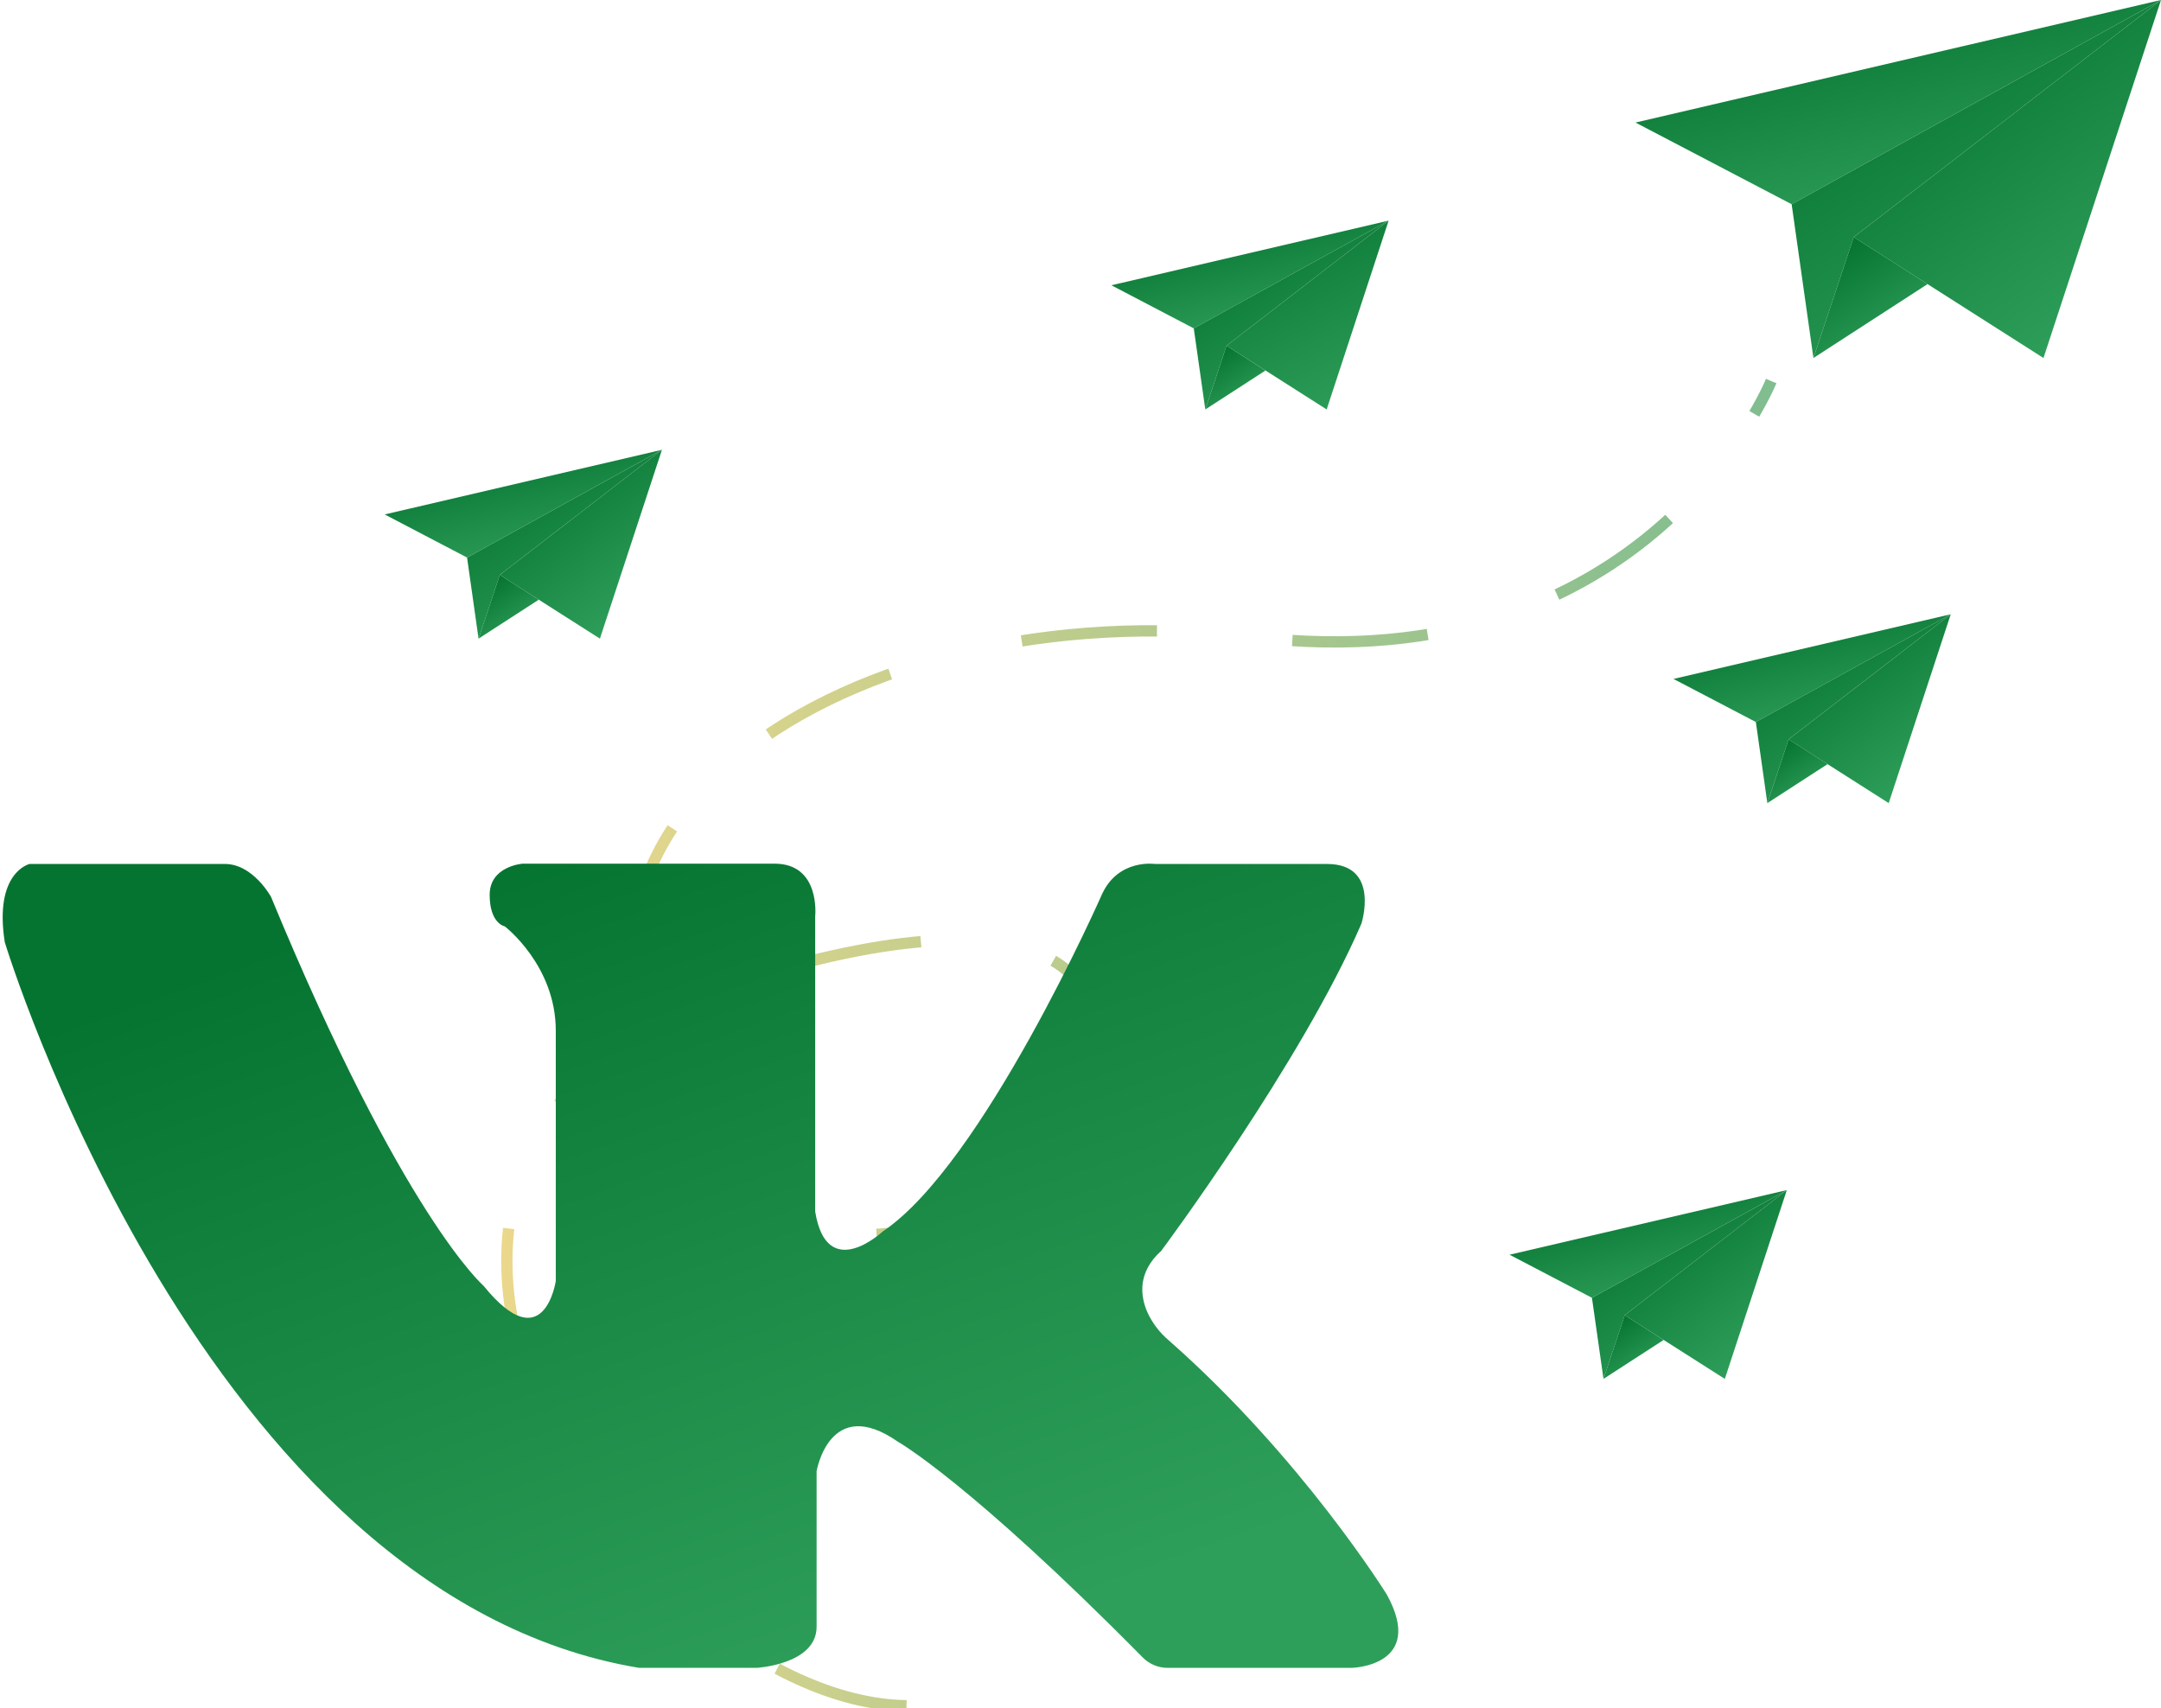 <svg fill="none" height="151" viewBox="0 0 191 151" width="191" xmlns="http://www.w3.org/2000/svg" xmlns:xlink="http://www.w3.org/1999/xlink"><linearGradient id="a"><stop offset="0" stop-color="#067431"/><stop offset="1" stop-color="#2e9f5a"/></linearGradient><linearGradient id="b" gradientUnits="userSpaceOnUse" x1="155.365" x2="160.314" xlink:href="#a" y1="1.398" y2="21.536"/><linearGradient id="c" gradientUnits="userSpaceOnUse" x1="170.164" x2="188.04" xlink:href="#a" y1="2.451" y2="26.715"/><linearGradient id="d" gradientUnits="userSpaceOnUse" x1="165.954" x2="182.632" xlink:href="#a" y1="2.451" y2="29.662"/><linearGradient id="e" gradientUnits="userSpaceOnUse" x1="162.629" x2="168.477" xlink:href="#a" y1="21.781" y2="30.508"/><linearGradient id="f" gradientUnits="userSpaceOnUse" x1="32.623" x2="174.314" y1="88.826" y2="100.904"><stop offset="0" stop-color="#f8db8b"/><stop offset="1" stop-color="#68b790"/></linearGradient><linearGradient id="g" gradientUnits="userSpaceOnUse" x1="153.616" x2="156.227" xlink:href="#a" y1="55.031" y2="65.656"/><linearGradient id="h" gradientUnits="userSpaceOnUse" x1="161.422" x2="170.851" xlink:href="#a" y1="55.586" y2="68.387"/><linearGradient id="i" gradientUnits="userSpaceOnUse" x1="159.202" x2="167.999" xlink:href="#a" y1="55.586" y2="69.941"/><linearGradient id="j" gradientUnits="userSpaceOnUse" x1="157.446" x2="160.531" xlink:href="#a" y1="65.783" y2="70.387"/><linearGradient id="k" gradientUnits="userSpaceOnUse" x1="139.127" x2="141.736" xlink:href="#a" y1="105.928" y2="116.549"/><linearGradient id="l" gradientUnits="userSpaceOnUse" x1="146.937" x2="156.364" xlink:href="#a" y1="106.484" y2="119.28"/><linearGradient id="m" gradientUnits="userSpaceOnUse" x1="144.714" x2="153.507" xlink:href="#a" y1="106.484" y2="120.837"/><linearGradient id="n" gradientUnits="userSpaceOnUse" x1="142.961" x2="146.044" xlink:href="#a" y1="116.68" y2="121.281"/><linearGradient id="o" gradientUnits="userSpaceOnUse" x1="39.705" x2="42.316" xlink:href="#a" y1="40.493" y2="51.118"/><linearGradient id="p" gradientUnits="userSpaceOnUse" x1="47.512" x2="56.941" xlink:href="#a" y1="41.049" y2="53.849"/><linearGradient id="q" gradientUnits="userSpaceOnUse" x1="45.291" x2="54.089" xlink:href="#a" y1="41.049" y2="55.404"/><linearGradient id="r" gradientUnits="userSpaceOnUse" x1="43.536" x2="46.62" xlink:href="#a" y1="51.245" y2="55.85"/><linearGradient id="s" gradientUnits="userSpaceOnUse" x1="103.935" x2="106.546" xlink:href="#a" y1="20.237" y2="30.862"/><linearGradient id="t" gradientUnits="userSpaceOnUse" x1="108.7" x2="117.423" xlink:href="#a" y1="19.571" y2="37.719"/><linearGradient id="u" gradientUnits="userSpaceOnUse" x1="109.521" x2="118.318" xlink:href="#a" y1="20.792" y2="35.147"/><linearGradient id="v" gradientUnits="userSpaceOnUse" x1="107.769" x2="110.855" xlink:href="#a" y1="30.988" y2="35.591"/><linearGradient id="w" gradientUnits="userSpaceOnUse" x1="28.955" x2="56.003" xlink:href="#a" y1="81.843" y2="156.075"/><clipPath id="x"><path d="m34 0h157v151h-157z"/></clipPath><g clip-path="url(#x)"><path d="m144.552 10.831 46.448-10.831-32.646 18.051z" fill="url(#b)"/><path d="m191 0-10.387 31.643-16.772-10.69z" fill="url(#c)"/><path d="m158.354 18.051 1.926 13.592 3.561-10.69 27.159-20.953z" fill="url(#d)"/><path d="m160.28 31.643 10.087-6.533-6.526-4.158z" fill="url(#e)"/><path d="m80.12 150.77c-24.843-.363-60.514-52.62-8.926-65.709 51.587-13.089 12.45 44.303-8.743 16.244-21.192-28.059 13.201-49.214 48.233-45.014 35.033 4.2 45.861-22.608 45.861-22.608" stroke="url(#f)" stroke-dasharray="12 12" stroke-miterlimit="10"/><path d="m147.911 60.008 24.504-5.714-17.223 9.524z" fill="url(#g)"/><path d="m172.415 54.294-5.482 16.692-8.847-5.639z" fill="url(#h)"/><path d="m155.192 63.817 1.015 7.168 1.879-5.639 14.329-11.052z" fill="url(#i)"/><path d="m156.207 70.985 5.323-3.447-3.444-2.192z" fill="url(#j)"/><path d="m133.422 110.901 24.504-5.71-17.222 9.519z" fill="url(#k)"/><path d="m157.927 105.191-5.478 16.687-8.846-5.634z" fill="url(#l)"/><path d="m140.704 114.71 1.02 7.168 1.879-5.634 14.324-11.053z" fill="url(#m)"/><path d="m141.723 121.878 5.318-3.443-3.438-2.191z" fill="url(#n)"/><path d="m34 45.47 24.504-5.714-17.223 9.524z" fill="url(#o)"/><path d="m58.505 39.756-5.482 16.692-8.846-5.639z" fill="url(#p)"/><path d="m41.282 49.28 1.015 7.168 1.879-5.639 14.329-11.052z" fill="url(#q)"/><path d="m42.297 56.447 5.323-3.443-3.444-2.196z" fill="url(#r)"/><path d="m98.23 25.214 24.504-5.714-17.222 9.524z" fill="url(#s)"/><path d="m122.734 19.499-5.477 16.692-8.847-5.639z" fill="url(#t)"/><path d="m105.512 29.023 1.019 7.168 1.879-5.639 14.324-11.052z" fill="url(#u)"/><path d="m106.531 36.191 5.318-3.443-3.439-2.196z" fill="url(#v)"/></g><path d="m19.878 76.364h-17.267s-3.161.728-2.189 6.912c0 0 17.511 57.716 56.058 64.142h10.406s5.29-.302 5.29-3.636v-13.753s1.155-6.79 7.174-2.606c0 0 6.318 3.549 21.651 19.076.286.29.627.521 1.004.678.376.158.779.24 1.187.241h16.286s6.567-.151 3.101-6.471c0 0-7.501-12.111-19.28-22.477-.799-.675-1.44-1.516-1.88-2.464-.638-1.456-.903-3.538 1.217-5.448 0 0 12.342-16.55 17.692-28.919 0 0 1.704-5.275-3.039-5.275h-15.211s-3.221-.484-4.672 2.662c0 0-10.52 23.885-19.395 29.828 0 0-4.925 4.607-5.96-1.759v-26.124s.487-4.634-3.586-4.634h-22.267s-2.919.208-2.919 2.755 1.335 2.788 1.335 2.788 4.509 3.447 4.509 9.214v22.129s-1.034 7.032-6.384.424c0 0-7.119-6.125-18.788-34.383.002.009-1.579-2.901-4.073-2.901z" fill="url(#w)"/></svg>